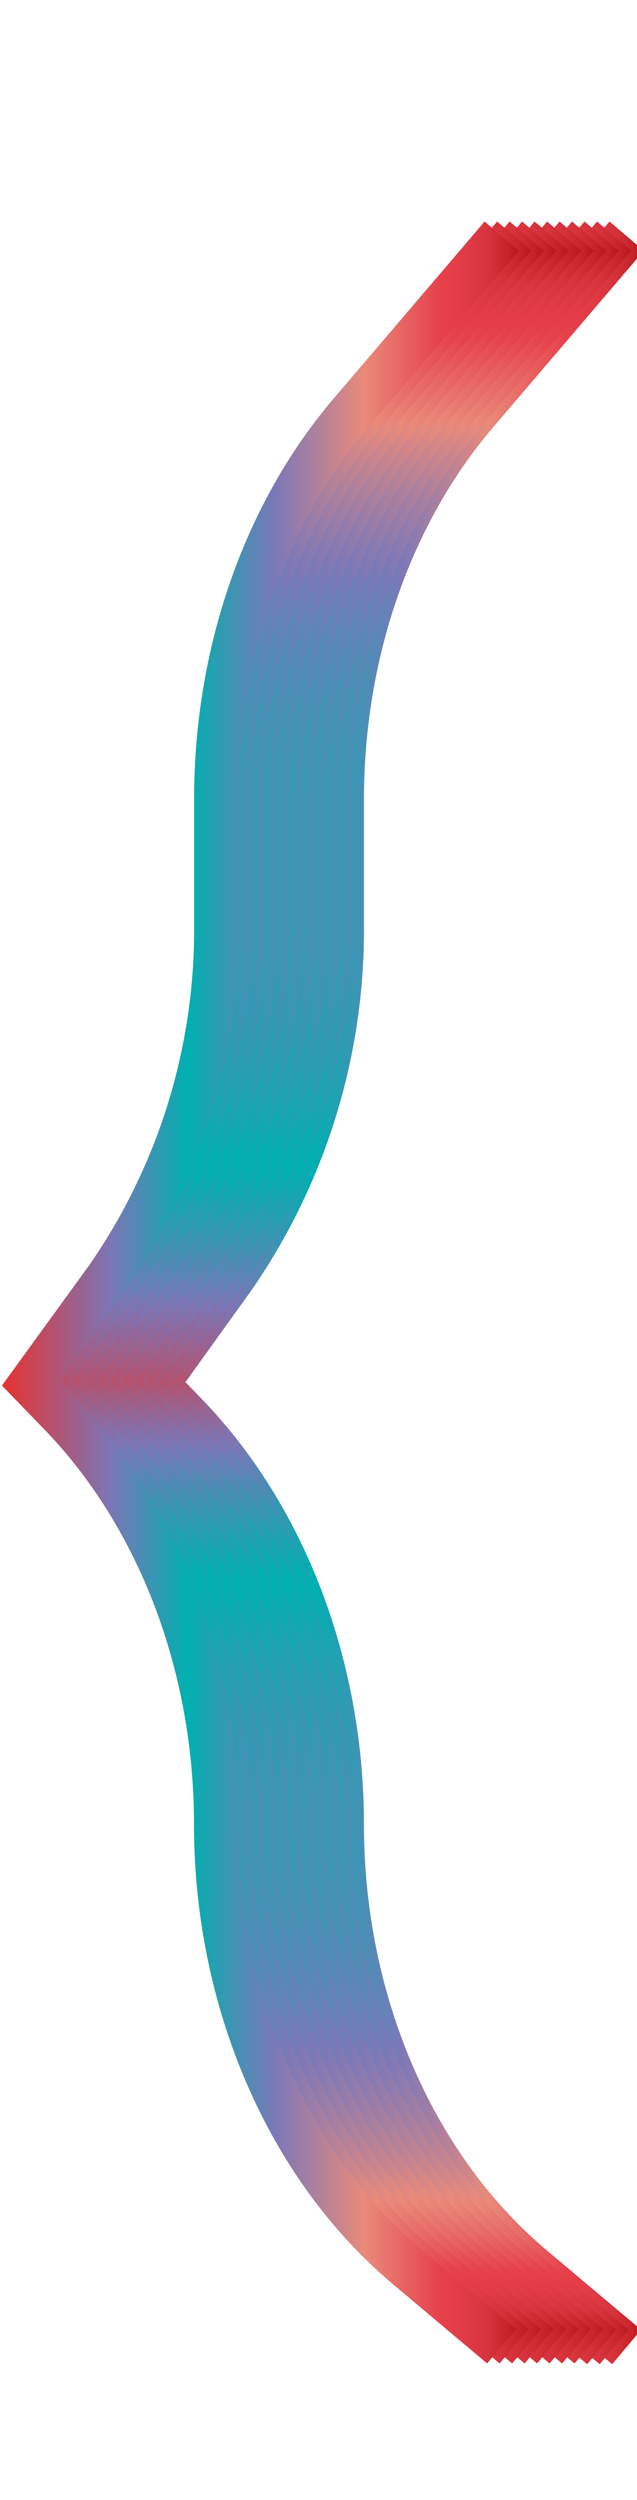 <svg data-name="Layer 2" xmlns="http://www.w3.org/2000/svg" xmlns:xlink="http://www.w3.org/1999/xlink" width="51" height="200" viewBox="0 0 51 200"><defs><linearGradient id="a" data-name="Red, Purple, Blue" x1="51.53" y1="103.4" x2="10.16" y2="103.4" gradientUnits="userSpaceOnUse"><stop offset="0" stop-color="#b7151b"/><stop offset=".02" stop-color="#c52229"/><stop offset=".06" stop-color="#d7333c"/><stop offset=".11" stop-color="#e23d47"/><stop offset=".15" stop-color="#e6404b"/><stop offset=".3" stop-color="#e98a7b"/><stop offset=".47" stop-color="#7c78b8"/><stop offset=".64" stop-color="#00b0b0"/><stop offset=".79" stop-color="#7b76b6"/><stop offset="1" stop-color="#e7322f"/></linearGradient><linearGradient id="b" x1="50.53" y1="103.4" x2="9.16" y2="103.4" xlink:href="#a"/><linearGradient id="c" x1="49.53" y1="103.4" x2="8.16" y2="103.4" xlink:href="#a"/><linearGradient id="d" x1="48.53" y1="103.4" x2="7.16" y2="103.4" xlink:href="#a"/><linearGradient id="e" x1="47.53" y1="103.4" x2="6.16" y2="103.4" xlink:href="#a"/><linearGradient id="f" x1="46.53" y1="103.4" x2="5.16" y2="103.4" xlink:href="#a"/><linearGradient id="g" x1="45.53" y1="103.4" x2="4.16" y2="103.4" xlink:href="#a"/><linearGradient id="h" x1="44.53" y1="103.4" x2="3.16" y2="103.4" xlink:href="#a"/><linearGradient id="i" x1="43.53" y1="103.4" x2="2.16" y2="103.4" xlink:href="#a"/><linearGradient id="j" x1="42.53" y1="103.4" x2="1.16" y2="103.4" xlink:href="#a"/><linearGradient id="k" x1="41.53" y1="103.4" x2=".16" y2="103.4" xlink:href="#a"/></defs><title>_</title><g fill="none" stroke-miterlimit="10" stroke-width="3.6"><path d="M50.17 18.89l-11.95 14c-7 8.13-10.88 19.34-10.88 31.06v10a48.81 48.81 0 0 1-8.76 28.35l-6.07 8.44 2.37 2.45c7.91 8.19 12.46 20.18 12.46 32.79 0 14.14 5.71 27.38 15.29 35.44l7.54 6.34" stroke="url(#a)"/><path d="M49.17 18.89l-11.95 14c-7 8.13-10.88 19.34-10.88 31.06v10a48.81 48.81 0 0 1-8.76 28.35l-6.07 8.44 2.37 2.45c7.91 8.19 12.46 20.18 12.46 32.79 0 14.14 5.71 27.38 15.29 35.44l7.54 6.34" stroke="url(#b)"/><path d="M48.17 18.89l-11.95 14c-7 8.13-10.88 19.34-10.88 31.06v10a48.81 48.81 0 0 1-8.76 28.35l-6.07 8.44 2.37 2.45c7.91 8.19 12.46 20.18 12.46 32.79 0 14.14 5.71 27.38 15.29 35.44l7.54 6.34" stroke="url(#c)"/><path d="M47.17 18.89l-11.95 14c-7 8.13-10.88 19.34-10.88 31.06v10a48.81 48.81 0 0 1-8.76 28.35l-6.08 8.38 2.37 2.45c7.91 8.19 12.46 20.18 12.46 32.79 0 14.14 5.71 27.38 15.29 35.44l7.54 6.34" stroke="url(#d)"/><path d="M46.17 18.89l-11.95 14c-7 8.13-10.88 19.34-10.88 31.06v10a48.81 48.81 0 0 1-8.76 28.35l-6.08 8.38 2.37 2.45c7.91 8.19 12.46 20.18 12.46 32.79 0 14.14 5.71 27.38 15.29 35.44l7.54 6.34" stroke="url(#e)"/><path d="M45.17 18.89l-11.95 14c-7 8.13-10.88 19.34-10.88 31.06v10a48.81 48.81 0 0 1-8.76 28.35l-6.08 8.38 2.37 2.45c7.91 8.19 12.46 20.18 12.46 32.79 0 14.14 5.71 27.38 15.29 35.44l7.54 6.34" stroke="url(#f)"/><path d="M44.17 18.89l-11.95 14c-7 8.13-10.88 19.34-10.88 31.06v10a48.81 48.81 0 0 1-8.76 28.35l-6.08 8.38 2.37 2.45c7.91 8.19 12.46 20.18 12.46 32.79 0 14.14 5.71 27.38 15.29 35.44l7.54 6.34" stroke="url(#g)"/><path d="M43.17 18.89l-11.95 14c-7 8.13-10.88 19.34-10.88 31.06v10a48.81 48.81 0 0 1-8.76 28.35l-6.08 8.38 2.37 2.45c7.91 8.19 12.46 20.18 12.46 32.79 0 14.14 5.71 27.38 15.29 35.44l7.54 6.34" stroke="url(#h)"/><path d="M42.17 18.89l-11.95 14c-7 8.13-10.88 19.34-10.88 31.06v10a48.81 48.81 0 0 1-8.76 28.35l-6.08 8.38 2.37 2.45c7.91 8.19 12.46 20.18 12.46 32.79 0 14.14 5.71 27.38 15.29 35.44l7.54 6.34" stroke="url(#i)"/><path d="M41.17 18.89l-11.95 14c-7 8.13-10.88 19.34-10.88 31.06v10a48.81 48.81 0 0 1-8.76 28.35l-6.08 8.38 2.37 2.45c7.91 8.19 12.46 20.18 12.46 32.79 0 14.14 5.71 27.38 15.29 35.44l7.54 6.34" stroke="url(#j)"/><path d="M40.17 18.89l-11.95 14c-7 8.13-10.88 19.34-10.88 31.06v10a48.81 48.81 0 0 1-8.76 28.35l-6.08 8.38 2.37 2.45c7.91 8.19 12.46 20.18 12.46 32.79 0 14.14 5.71 27.38 15.29 35.44l7.54 6.34" stroke="url(#k)"/></g></svg>